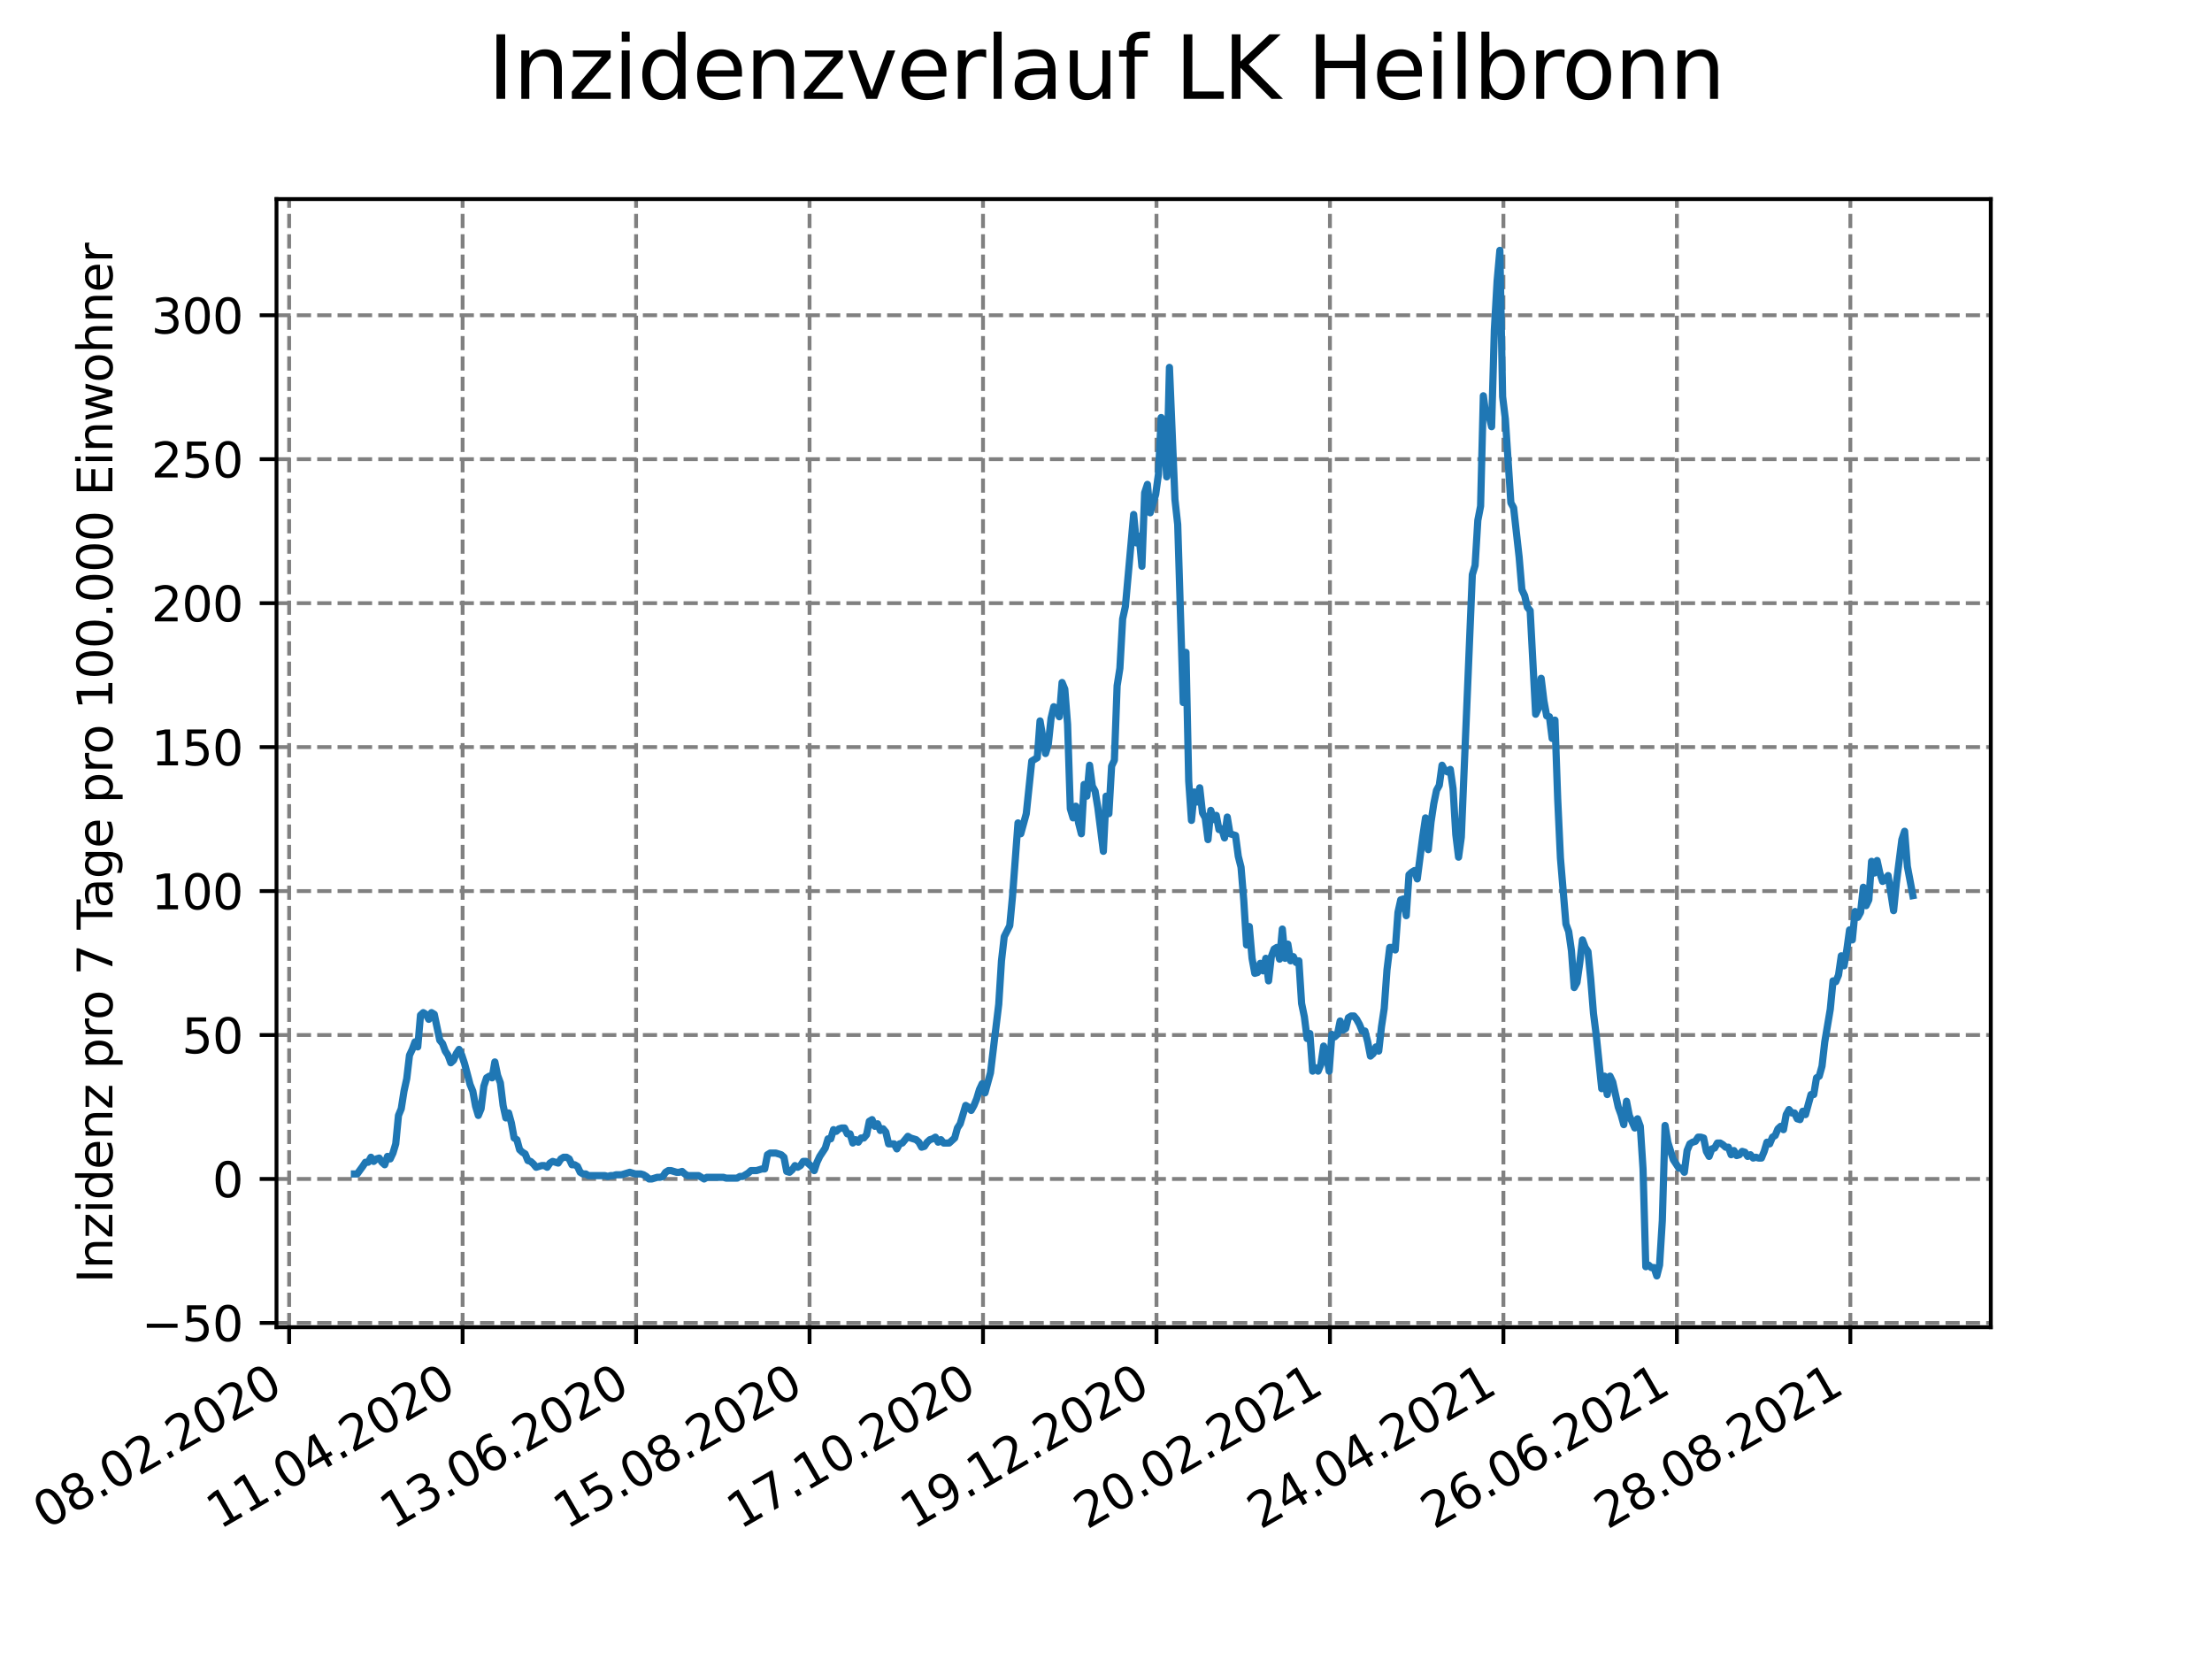 <?xml version="1.0" encoding="utf-8" standalone="no"?>
<!DOCTYPE svg PUBLIC "-//W3C//DTD SVG 1.1//EN"
  "http://www.w3.org/Graphics/SVG/1.1/DTD/svg11.dtd">
<svg height="345.6pt" version="1.1" viewBox="0 0 460.8 345.6" width="460.8pt" xmlns="http://www.w3.org/2000/svg" xmlns:xlink="http://www.w3.org/1999/xlink">
 <defs>
  <style type="text/css">*{stroke-linecap:butt;stroke-linejoin:round;}</style>
 </defs>
 <g id="figure_1">
  <g id="patch_1">
   <path d="M 0 345.6 
L 460.8 345.6 
L 460.8 0 
L 0 0 
z
" style="fill:#ffffff;"/>
  </g>
  <g id="axes_1">
   <g id="patch_2">
    <path d="M 57.6 276.48 
L 414.72 276.48 
L 414.72 41.472 
L 57.6 41.472 
z
" style="fill:#ffffff;"/>
   </g>
   <g id="matplotlib.axis_1">
    <g id="xtick_1">
     <g id="line2d_1">
      <path clip-path="url(#p45a9cd30ef)" d="M 60.234 276.48 
L 60.234 41.472 
" style="fill:none;stroke:#808080;stroke-dasharray:2.96,1.28;stroke-dashoffset:0;stroke-width:0.8;"/>
     </g>
     <g id="line2d_2">
      <defs>
       <path d="M 0 0 
L 0 3.5 
" id="m9b5f0e5ab8" style="stroke:#000000;stroke-width:0.8;"/>
      </defs>
      <g>
       <use style="stroke:#000000;stroke-width:0.8;" x="60.234" xlink:href="#m9b5f0e5ab8" y="276.48"/>
      </g>
     </g>
     <g id="text_1">
      <!-- 08.02.2020 -->
      <g transform="translate(9.609 318.689)rotate(-30)scale(0.1 -0.1)">
       <defs>
        <path d="M 2034 4250 
Q 1547 4250 1301 3770 
Q 1056 3291 1056 2328 
Q 1056 1369 1301 889 
Q 1547 409 2034 409 
Q 2525 409 2770 889 
Q 3016 1369 3016 2328 
Q 3016 3291 2770 3770 
Q 2525 4250 2034 4250 
z
M 2034 4750 
Q 2819 4750 3233 4129 
Q 3647 3509 3647 2328 
Q 3647 1150 3233 529 
Q 2819 -91 2034 -91 
Q 1250 -91 836 529 
Q 422 1150 422 2328 
Q 422 3509 836 4129 
Q 1250 4750 2034 4750 
z
" id="DejaVuSans-30" transform="scale(0.016)"/>
        <path d="M 2034 2216 
Q 1584 2216 1326 1975 
Q 1069 1734 1069 1313 
Q 1069 891 1326 650 
Q 1584 409 2034 409 
Q 2484 409 2743 651 
Q 3003 894 3003 1313 
Q 3003 1734 2745 1975 
Q 2488 2216 2034 2216 
z
M 1403 2484 
Q 997 2584 770 2862 
Q 544 3141 544 3541 
Q 544 4100 942 4425 
Q 1341 4750 2034 4750 
Q 2731 4750 3128 4425 
Q 3525 4100 3525 3541 
Q 3525 3141 3298 2862 
Q 3072 2584 2669 2484 
Q 3125 2378 3379 2068 
Q 3634 1759 3634 1313 
Q 3634 634 3220 271 
Q 2806 -91 2034 -91 
Q 1263 -91 848 271 
Q 434 634 434 1313 
Q 434 1759 690 2068 
Q 947 2378 1403 2484 
z
M 1172 3481 
Q 1172 3119 1398 2916 
Q 1625 2713 2034 2713 
Q 2441 2713 2670 2916 
Q 2900 3119 2900 3481 
Q 2900 3844 2670 4047 
Q 2441 4250 2034 4250 
Q 1625 4250 1398 4047 
Q 1172 3844 1172 3481 
z
" id="DejaVuSans-38" transform="scale(0.016)"/>
        <path d="M 684 794 
L 1344 794 
L 1344 0 
L 684 0 
L 684 794 
z
" id="DejaVuSans-2e" transform="scale(0.016)"/>
        <path d="M 1228 531 
L 3431 531 
L 3431 0 
L 469 0 
L 469 531 
Q 828 903 1448 1529 
Q 2069 2156 2228 2338 
Q 2531 2678 2651 2914 
Q 2772 3150 2772 3378 
Q 2772 3750 2511 3984 
Q 2250 4219 1831 4219 
Q 1534 4219 1204 4116 
Q 875 4013 500 3803 
L 500 4441 
Q 881 4594 1212 4672 
Q 1544 4750 1819 4750 
Q 2544 4750 2975 4387 
Q 3406 4025 3406 3419 
Q 3406 3131 3298 2873 
Q 3191 2616 2906 2266 
Q 2828 2175 2409 1742 
Q 1991 1309 1228 531 
z
" id="DejaVuSans-32" transform="scale(0.016)"/>
       </defs>
       <use xlink:href="#DejaVuSans-30"/>
       <use x="63.623" xlink:href="#DejaVuSans-38"/>
       <use x="127.246" xlink:href="#DejaVuSans-2e"/>
       <use x="159.033" xlink:href="#DejaVuSans-30"/>
       <use x="222.656" xlink:href="#DejaVuSans-32"/>
       <use x="286.279" xlink:href="#DejaVuSans-2e"/>
       <use x="318.066" xlink:href="#DejaVuSans-32"/>
       <use x="381.689" xlink:href="#DejaVuSans-30"/>
       <use x="445.312" xlink:href="#DejaVuSans-32"/>
       <use x="508.936" xlink:href="#DejaVuSans-30"/>
      </g>
     </g>
    </g>
    <g id="xtick_2">
     <g id="line2d_3">
      <path clip-path="url(#p45a9cd30ef)" d="M 96.37 276.48 
L 96.37 41.472 
" style="fill:none;stroke:#808080;stroke-dasharray:2.96,1.28;stroke-dashoffset:0;stroke-width:0.8;"/>
     </g>
     <g id="line2d_4">
      <g>
       <use style="stroke:#000000;stroke-width:0.8;" x="96.37" xlink:href="#m9b5f0e5ab8" y="276.48"/>
      </g>
     </g>
     <g id="text_2">
      <!-- 11.04.2020 -->
      <g transform="translate(45.745 318.689)rotate(-30)scale(0.1 -0.1)">
       <defs>
        <path d="M 794 531 
L 1825 531 
L 1825 4091 
L 703 3866 
L 703 4441 
L 1819 4666 
L 2450 4666 
L 2450 531 
L 3481 531 
L 3481 0 
L 794 0 
L 794 531 
z
" id="DejaVuSans-31" transform="scale(0.016)"/>
        <path d="M 2419 4116 
L 825 1625 
L 2419 1625 
L 2419 4116 
z
M 2253 4666 
L 3047 4666 
L 3047 1625 
L 3713 1625 
L 3713 1100 
L 3047 1100 
L 3047 0 
L 2419 0 
L 2419 1100 
L 313 1100 
L 313 1709 
L 2253 4666 
z
" id="DejaVuSans-34" transform="scale(0.016)"/>
       </defs>
       <use xlink:href="#DejaVuSans-31"/>
       <use x="63.623" xlink:href="#DejaVuSans-31"/>
       <use x="127.246" xlink:href="#DejaVuSans-2e"/>
       <use x="159.033" xlink:href="#DejaVuSans-30"/>
       <use x="222.656" xlink:href="#DejaVuSans-34"/>
       <use x="286.279" xlink:href="#DejaVuSans-2e"/>
       <use x="318.066" xlink:href="#DejaVuSans-32"/>
       <use x="381.689" xlink:href="#DejaVuSans-30"/>
       <use x="445.312" xlink:href="#DejaVuSans-32"/>
       <use x="508.936" xlink:href="#DejaVuSans-30"/>
      </g>
     </g>
    </g>
    <g id="xtick_3">
     <g id="line2d_5">
      <path clip-path="url(#p45a9cd30ef)" d="M 132.507 276.48 
L 132.507 41.472 
" style="fill:none;stroke:#808080;stroke-dasharray:2.96,1.28;stroke-dashoffset:0;stroke-width:0.8;"/>
     </g>
     <g id="line2d_6">
      <g>
       <use style="stroke:#000000;stroke-width:0.8;" x="132.507" xlink:href="#m9b5f0e5ab8" y="276.48"/>
      </g>
     </g>
     <g id="text_3">
      <!-- 13.06.2020 -->
      <g transform="translate(81.881 318.689)rotate(-30)scale(0.1 -0.1)">
       <defs>
        <path d="M 2597 2516 
Q 3050 2419 3304 2112 
Q 3559 1806 3559 1356 
Q 3559 666 3084 287 
Q 2609 -91 1734 -91 
Q 1441 -91 1130 -33 
Q 819 25 488 141 
L 488 750 
Q 750 597 1062 519 
Q 1375 441 1716 441 
Q 2309 441 2620 675 
Q 2931 909 2931 1356 
Q 2931 1769 2642 2001 
Q 2353 2234 1838 2234 
L 1294 2234 
L 1294 2753 
L 1863 2753 
Q 2328 2753 2575 2939 
Q 2822 3125 2822 3475 
Q 2822 3834 2567 4026 
Q 2313 4219 1838 4219 
Q 1578 4219 1281 4162 
Q 984 4106 628 3988 
L 628 4550 
Q 988 4650 1302 4700 
Q 1616 4750 1894 4750 
Q 2613 4750 3031 4423 
Q 3450 4097 3450 3541 
Q 3450 3153 3228 2886 
Q 3006 2619 2597 2516 
z
" id="DejaVuSans-33" transform="scale(0.016)"/>
        <path d="M 2113 2584 
Q 1688 2584 1439 2293 
Q 1191 2003 1191 1497 
Q 1191 994 1439 701 
Q 1688 409 2113 409 
Q 2538 409 2786 701 
Q 3034 994 3034 1497 
Q 3034 2003 2786 2293 
Q 2538 2584 2113 2584 
z
M 3366 4563 
L 3366 3988 
Q 3128 4100 2886 4159 
Q 2644 4219 2406 4219 
Q 1781 4219 1451 3797 
Q 1122 3375 1075 2522 
Q 1259 2794 1537 2939 
Q 1816 3084 2150 3084 
Q 2853 3084 3261 2657 
Q 3669 2231 3669 1497 
Q 3669 778 3244 343 
Q 2819 -91 2113 -91 
Q 1303 -91 875 529 
Q 447 1150 447 2328 
Q 447 3434 972 4092 
Q 1497 4750 2381 4750 
Q 2619 4750 2861 4703 
Q 3103 4656 3366 4563 
z
" id="DejaVuSans-36" transform="scale(0.016)"/>
       </defs>
       <use xlink:href="#DejaVuSans-31"/>
       <use x="63.623" xlink:href="#DejaVuSans-33"/>
       <use x="127.246" xlink:href="#DejaVuSans-2e"/>
       <use x="159.033" xlink:href="#DejaVuSans-30"/>
       <use x="222.656" xlink:href="#DejaVuSans-36"/>
       <use x="286.279" xlink:href="#DejaVuSans-2e"/>
       <use x="318.066" xlink:href="#DejaVuSans-32"/>
       <use x="381.689" xlink:href="#DejaVuSans-30"/>
       <use x="445.312" xlink:href="#DejaVuSans-32"/>
       <use x="508.936" xlink:href="#DejaVuSans-30"/>
      </g>
     </g>
    </g>
    <g id="xtick_4">
     <g id="line2d_7">
      <path clip-path="url(#p45a9cd30ef)" d="M 168.643 276.48 
L 168.643 41.472 
" style="fill:none;stroke:#808080;stroke-dasharray:2.96,1.28;stroke-dashoffset:0;stroke-width:0.8;"/>
     </g>
     <g id="line2d_8">
      <g>
       <use style="stroke:#000000;stroke-width:0.8;" x="168.643" xlink:href="#m9b5f0e5ab8" y="276.48"/>
      </g>
     </g>
     <g id="text_4">
      <!-- 15.08.2020 -->
      <g transform="translate(118.018 318.689)rotate(-30)scale(0.1 -0.1)">
       <defs>
        <path d="M 691 4666 
L 3169 4666 
L 3169 4134 
L 1269 4134 
L 1269 2991 
Q 1406 3038 1543 3061 
Q 1681 3084 1819 3084 
Q 2600 3084 3056 2656 
Q 3513 2228 3513 1497 
Q 3513 744 3044 326 
Q 2575 -91 1722 -91 
Q 1428 -91 1123 -41 
Q 819 9 494 109 
L 494 744 
Q 775 591 1075 516 
Q 1375 441 1709 441 
Q 2250 441 2565 725 
Q 2881 1009 2881 1497 
Q 2881 1984 2565 2268 
Q 2250 2553 1709 2553 
Q 1456 2553 1204 2497 
Q 953 2441 691 2322 
L 691 4666 
z
" id="DejaVuSans-35" transform="scale(0.016)"/>
       </defs>
       <use xlink:href="#DejaVuSans-31"/>
       <use x="63.623" xlink:href="#DejaVuSans-35"/>
       <use x="127.246" xlink:href="#DejaVuSans-2e"/>
       <use x="159.033" xlink:href="#DejaVuSans-30"/>
       <use x="222.656" xlink:href="#DejaVuSans-38"/>
       <use x="286.279" xlink:href="#DejaVuSans-2e"/>
       <use x="318.066" xlink:href="#DejaVuSans-32"/>
       <use x="381.689" xlink:href="#DejaVuSans-30"/>
       <use x="445.312" xlink:href="#DejaVuSans-32"/>
       <use x="508.936" xlink:href="#DejaVuSans-30"/>
      </g>
     </g>
    </g>
    <g id="xtick_5">
     <g id="line2d_9">
      <path clip-path="url(#p45a9cd30ef)" d="M 204.78 276.48 
L 204.78 41.472 
" style="fill:none;stroke:#808080;stroke-dasharray:2.96,1.28;stroke-dashoffset:0;stroke-width:0.8;"/>
     </g>
     <g id="line2d_10">
      <g>
       <use style="stroke:#000000;stroke-width:0.8;" x="204.78" xlink:href="#m9b5f0e5ab8" y="276.48"/>
      </g>
     </g>
     <g id="text_5">
      <!-- 17.10.2020 -->
      <g transform="translate(154.154 318.689)rotate(-30)scale(0.1 -0.1)">
       <defs>
        <path d="M 525 4666 
L 3525 4666 
L 3525 4397 
L 1831 0 
L 1172 0 
L 2766 4134 
L 525 4134 
L 525 4666 
z
" id="DejaVuSans-37" transform="scale(0.016)"/>
       </defs>
       <use xlink:href="#DejaVuSans-31"/>
       <use x="63.623" xlink:href="#DejaVuSans-37"/>
       <use x="127.246" xlink:href="#DejaVuSans-2e"/>
       <use x="159.033" xlink:href="#DejaVuSans-31"/>
       <use x="222.656" xlink:href="#DejaVuSans-30"/>
       <use x="286.279" xlink:href="#DejaVuSans-2e"/>
       <use x="318.066" xlink:href="#DejaVuSans-32"/>
       <use x="381.689" xlink:href="#DejaVuSans-30"/>
       <use x="445.312" xlink:href="#DejaVuSans-32"/>
       <use x="508.936" xlink:href="#DejaVuSans-30"/>
      </g>
     </g>
    </g>
    <g id="xtick_6">
     <g id="line2d_11">
      <path clip-path="url(#p45a9cd30ef)" d="M 240.916 276.48 
L 240.916 41.472 
" style="fill:none;stroke:#808080;stroke-dasharray:2.96,1.28;stroke-dashoffset:0;stroke-width:0.8;"/>
     </g>
     <g id="line2d_12">
      <g>
       <use style="stroke:#000000;stroke-width:0.8;" x="240.916" xlink:href="#m9b5f0e5ab8" y="276.48"/>
      </g>
     </g>
     <g id="text_6">
      <!-- 19.12.2020 -->
      <g transform="translate(190.291 318.689)rotate(-30)scale(0.1 -0.1)">
       <defs>
        <path d="M 703 97 
L 703 672 
Q 941 559 1184 500 
Q 1428 441 1663 441 
Q 2288 441 2617 861 
Q 2947 1281 2994 2138 
Q 2813 1869 2534 1725 
Q 2256 1581 1919 1581 
Q 1219 1581 811 2004 
Q 403 2428 403 3163 
Q 403 3881 828 4315 
Q 1253 4750 1959 4750 
Q 2769 4750 3195 4129 
Q 3622 3509 3622 2328 
Q 3622 1225 3098 567 
Q 2575 -91 1691 -91 
Q 1453 -91 1209 -44 
Q 966 3 703 97 
z
M 1959 2075 
Q 2384 2075 2632 2365 
Q 2881 2656 2881 3163 
Q 2881 3666 2632 3958 
Q 2384 4250 1959 4250 
Q 1534 4250 1286 3958 
Q 1038 3666 1038 3163 
Q 1038 2656 1286 2365 
Q 1534 2075 1959 2075 
z
" id="DejaVuSans-39" transform="scale(0.016)"/>
       </defs>
       <use xlink:href="#DejaVuSans-31"/>
       <use x="63.623" xlink:href="#DejaVuSans-39"/>
       <use x="127.246" xlink:href="#DejaVuSans-2e"/>
       <use x="159.033" xlink:href="#DejaVuSans-31"/>
       <use x="222.656" xlink:href="#DejaVuSans-32"/>
       <use x="286.279" xlink:href="#DejaVuSans-2e"/>
       <use x="318.066" xlink:href="#DejaVuSans-32"/>
       <use x="381.689" xlink:href="#DejaVuSans-30"/>
       <use x="445.312" xlink:href="#DejaVuSans-32"/>
       <use x="508.936" xlink:href="#DejaVuSans-30"/>
      </g>
     </g>
    </g>
    <g id="xtick_7">
     <g id="line2d_13">
      <path clip-path="url(#p45a9cd30ef)" d="M 277.053 276.48 
L 277.053 41.472 
" style="fill:none;stroke:#808080;stroke-dasharray:2.96,1.28;stroke-dashoffset:0;stroke-width:0.8;"/>
     </g>
     <g id="line2d_14">
      <g>
       <use style="stroke:#000000;stroke-width:0.8;" x="277.053" xlink:href="#m9b5f0e5ab8" y="276.48"/>
      </g>
     </g>
     <g id="text_7">
      <!-- 20.02.2021 -->
      <g transform="translate(226.427 318.689)rotate(-30)scale(0.1 -0.1)">
       <use xlink:href="#DejaVuSans-32"/>
       <use x="63.623" xlink:href="#DejaVuSans-30"/>
       <use x="127.246" xlink:href="#DejaVuSans-2e"/>
       <use x="159.033" xlink:href="#DejaVuSans-30"/>
       <use x="222.656" xlink:href="#DejaVuSans-32"/>
       <use x="286.279" xlink:href="#DejaVuSans-2e"/>
       <use x="318.066" xlink:href="#DejaVuSans-32"/>
       <use x="381.689" xlink:href="#DejaVuSans-30"/>
       <use x="445.312" xlink:href="#DejaVuSans-32"/>
       <use x="508.936" xlink:href="#DejaVuSans-31"/>
      </g>
     </g>
    </g>
    <g id="xtick_8">
     <g id="line2d_15">
      <path clip-path="url(#p45a9cd30ef)" d="M 313.189 276.48 
L 313.189 41.472 
" style="fill:none;stroke:#808080;stroke-dasharray:2.96,1.28;stroke-dashoffset:0;stroke-width:0.8;"/>
     </g>
     <g id="line2d_16">
      <g>
       <use style="stroke:#000000;stroke-width:0.8;" x="313.189" xlink:href="#m9b5f0e5ab8" y="276.48"/>
      </g>
     </g>
     <g id="text_8">
      <!-- 24.04.2021 -->
      <g transform="translate(262.564 318.689)rotate(-30)scale(0.1 -0.1)">
       <use xlink:href="#DejaVuSans-32"/>
       <use x="63.623" xlink:href="#DejaVuSans-34"/>
       <use x="127.246" xlink:href="#DejaVuSans-2e"/>
       <use x="159.033" xlink:href="#DejaVuSans-30"/>
       <use x="222.656" xlink:href="#DejaVuSans-34"/>
       <use x="286.279" xlink:href="#DejaVuSans-2e"/>
       <use x="318.066" xlink:href="#DejaVuSans-32"/>
       <use x="381.689" xlink:href="#DejaVuSans-30"/>
       <use x="445.312" xlink:href="#DejaVuSans-32"/>
       <use x="508.936" xlink:href="#DejaVuSans-31"/>
      </g>
     </g>
    </g>
    <g id="xtick_9">
     <g id="line2d_17">
      <path clip-path="url(#p45a9cd30ef)" d="M 349.325 276.48 
L 349.325 41.472 
" style="fill:none;stroke:#808080;stroke-dasharray:2.96,1.28;stroke-dashoffset:0;stroke-width:0.8;"/>
     </g>
     <g id="line2d_18">
      <g>
       <use style="stroke:#000000;stroke-width:0.8;" x="349.325" xlink:href="#m9b5f0e5ab8" y="276.48"/>
      </g>
     </g>
     <g id="text_9">
      <!-- 26.06.2021 -->
      <g transform="translate(298.7 318.689)rotate(-30)scale(0.1 -0.1)">
       <use xlink:href="#DejaVuSans-32"/>
       <use x="63.623" xlink:href="#DejaVuSans-36"/>
       <use x="127.246" xlink:href="#DejaVuSans-2e"/>
       <use x="159.033" xlink:href="#DejaVuSans-30"/>
       <use x="222.656" xlink:href="#DejaVuSans-36"/>
       <use x="286.279" xlink:href="#DejaVuSans-2e"/>
       <use x="318.066" xlink:href="#DejaVuSans-32"/>
       <use x="381.689" xlink:href="#DejaVuSans-30"/>
       <use x="445.312" xlink:href="#DejaVuSans-32"/>
       <use x="508.936" xlink:href="#DejaVuSans-31"/>
      </g>
     </g>
    </g>
    <g id="xtick_10">
     <g id="line2d_19">
      <path clip-path="url(#p45a9cd30ef)" d="M 385.462 276.48 
L 385.462 41.472 
" style="fill:none;stroke:#808080;stroke-dasharray:2.96,1.28;stroke-dashoffset:0;stroke-width:0.8;"/>
     </g>
     <g id="line2d_20">
      <g>
       <use style="stroke:#000000;stroke-width:0.8;" x="385.462" xlink:href="#m9b5f0e5ab8" y="276.48"/>
      </g>
     </g>
     <g id="text_10">
      <!-- 28.08.2021 -->
      <g transform="translate(334.837 318.689)rotate(-30)scale(0.1 -0.1)">
       <use xlink:href="#DejaVuSans-32"/>
       <use x="63.623" xlink:href="#DejaVuSans-38"/>
       <use x="127.246" xlink:href="#DejaVuSans-2e"/>
       <use x="159.033" xlink:href="#DejaVuSans-30"/>
       <use x="222.656" xlink:href="#DejaVuSans-38"/>
       <use x="286.279" xlink:href="#DejaVuSans-2e"/>
       <use x="318.066" xlink:href="#DejaVuSans-32"/>
       <use x="381.689" xlink:href="#DejaVuSans-30"/>
       <use x="445.312" xlink:href="#DejaVuSans-32"/>
       <use x="508.936" xlink:href="#DejaVuSans-31"/>
      </g>
     </g>
    </g>
   </g>
   <g id="matplotlib.axis_2">
    <g id="ytick_1">
     <g id="line2d_21">
      <path clip-path="url(#p45a9cd30ef)" d="M 57.6 275.588 
L 414.72 275.588 
" style="fill:none;stroke:#808080;stroke-dasharray:2.96,1.28;stroke-dashoffset:0;stroke-width:0.8;"/>
     </g>
     <g id="line2d_22">
      <defs>
       <path d="M 0 0 
L -3.5 0 
" id="m203d83d712" style="stroke:#000000;stroke-width:0.8;"/>
      </defs>
      <g>
       <use style="stroke:#000000;stroke-width:0.8;" x="57.6" xlink:href="#m203d83d712" y="275.588"/>
      </g>
     </g>
     <g id="text_11">
      <!-- −50 -->
      <g transform="translate(29.495 279.387)scale(0.1 -0.1)">
       <defs>
        <path d="M 678 2272 
L 4684 2272 
L 4684 1741 
L 678 1741 
L 678 2272 
z
" id="DejaVuSans-2212" transform="scale(0.016)"/>
       </defs>
       <use xlink:href="#DejaVuSans-2212"/>
       <use x="83.789" xlink:href="#DejaVuSans-35"/>
       <use x="147.412" xlink:href="#DejaVuSans-30"/>
      </g>
     </g>
    </g>
    <g id="ytick_2">
     <g id="line2d_23">
      <path clip-path="url(#p45a9cd30ef)" d="M 57.6 245.6 
L 414.72 245.6 
" style="fill:none;stroke:#808080;stroke-dasharray:2.96,1.28;stroke-dashoffset:0;stroke-width:0.8;"/>
     </g>
     <g id="line2d_24">
      <g>
       <use style="stroke:#000000;stroke-width:0.8;" x="57.6" xlink:href="#m203d83d712" y="245.6"/>
      </g>
     </g>
     <g id="text_12">
      <!-- 0 -->
      <g transform="translate(44.237 249.399)scale(0.1 -0.1)">
       <use xlink:href="#DejaVuSans-30"/>
      </g>
     </g>
    </g>
    <g id="ytick_3">
     <g id="line2d_25">
      <path clip-path="url(#p45a9cd30ef)" d="M 57.6 215.612 
L 414.72 215.612 
" style="fill:none;stroke:#808080;stroke-dasharray:2.96,1.28;stroke-dashoffset:0;stroke-width:0.8;"/>
     </g>
     <g id="line2d_26">
      <g>
       <use style="stroke:#000000;stroke-width:0.8;" x="57.6" xlink:href="#m203d83d712" y="215.612"/>
      </g>
     </g>
     <g id="text_13">
      <!-- 50 -->
      <g transform="translate(37.875 219.411)scale(0.1 -0.1)">
       <use xlink:href="#DejaVuSans-35"/>
       <use x="63.623" xlink:href="#DejaVuSans-30"/>
      </g>
     </g>
    </g>
    <g id="ytick_4">
     <g id="line2d_27">
      <path clip-path="url(#p45a9cd30ef)" d="M 57.6 185.624 
L 414.72 185.624 
" style="fill:none;stroke:#808080;stroke-dasharray:2.96,1.28;stroke-dashoffset:0;stroke-width:0.8;"/>
     </g>
     <g id="line2d_28">
      <g>
       <use style="stroke:#000000;stroke-width:0.8;" x="57.6" xlink:href="#m203d83d712" y="185.624"/>
      </g>
     </g>
     <g id="text_14">
      <!-- 100 -->
      <g transform="translate(31.512 189.423)scale(0.1 -0.1)">
       <use xlink:href="#DejaVuSans-31"/>
       <use x="63.623" xlink:href="#DejaVuSans-30"/>
       <use x="127.246" xlink:href="#DejaVuSans-30"/>
      </g>
     </g>
    </g>
    <g id="ytick_5">
     <g id="line2d_29">
      <path clip-path="url(#p45a9cd30ef)" d="M 57.6 155.636 
L 414.72 155.636 
" style="fill:none;stroke:#808080;stroke-dasharray:2.96,1.28;stroke-dashoffset:0;stroke-width:0.8;"/>
     </g>
     <g id="line2d_30">
      <g>
       <use style="stroke:#000000;stroke-width:0.8;" x="57.6" xlink:href="#m203d83d712" y="155.636"/>
      </g>
     </g>
     <g id="text_15">
      <!-- 150 -->
      <g transform="translate(31.512 159.435)scale(0.1 -0.1)">
       <use xlink:href="#DejaVuSans-31"/>
       <use x="63.623" xlink:href="#DejaVuSans-35"/>
       <use x="127.246" xlink:href="#DejaVuSans-30"/>
      </g>
     </g>
    </g>
    <g id="ytick_6">
     <g id="line2d_31">
      <path clip-path="url(#p45a9cd30ef)" d="M 57.6 125.648 
L 414.72 125.648 
" style="fill:none;stroke:#808080;stroke-dasharray:2.96,1.28;stroke-dashoffset:0;stroke-width:0.8;"/>
     </g>
     <g id="line2d_32">
      <g>
       <use style="stroke:#000000;stroke-width:0.8;" x="57.6" xlink:href="#m203d83d712" y="125.648"/>
      </g>
     </g>
     <g id="text_16">
      <!-- 200 -->
      <g transform="translate(31.512 129.447)scale(0.1 -0.1)">
       <use xlink:href="#DejaVuSans-32"/>
       <use x="63.623" xlink:href="#DejaVuSans-30"/>
       <use x="127.246" xlink:href="#DejaVuSans-30"/>
      </g>
     </g>
    </g>
    <g id="ytick_7">
     <g id="line2d_33">
      <path clip-path="url(#p45a9cd30ef)" d="M 57.6 95.659 
L 414.72 95.659 
" style="fill:none;stroke:#808080;stroke-dasharray:2.96,1.28;stroke-dashoffset:0;stroke-width:0.8;"/>
     </g>
     <g id="line2d_34">
      <g>
       <use style="stroke:#000000;stroke-width:0.8;" x="57.6" xlink:href="#m203d83d712" y="95.659"/>
      </g>
     </g>
     <g id="text_17">
      <!-- 250 -->
      <g transform="translate(31.512 99.459)scale(0.1 -0.1)">
       <use xlink:href="#DejaVuSans-32"/>
       <use x="63.623" xlink:href="#DejaVuSans-35"/>
       <use x="127.246" xlink:href="#DejaVuSans-30"/>
      </g>
     </g>
    </g>
    <g id="ytick_8">
     <g id="line2d_35">
      <path clip-path="url(#p45a9cd30ef)" d="M 57.6 65.671 
L 414.72 65.671 
" style="fill:none;stroke:#808080;stroke-dasharray:2.96,1.28;stroke-dashoffset:0;stroke-width:0.8;"/>
     </g>
     <g id="line2d_36">
      <g>
       <use style="stroke:#000000;stroke-width:0.8;" x="57.6" xlink:href="#m203d83d712" y="65.671"/>
      </g>
     </g>
     <g id="text_18">
      <!-- 300 -->
      <g transform="translate(31.512 69.471)scale(0.1 -0.1)">
       <use xlink:href="#DejaVuSans-33"/>
       <use x="63.623" xlink:href="#DejaVuSans-30"/>
       <use x="127.246" xlink:href="#DejaVuSans-30"/>
      </g>
     </g>
    </g>
    <g id="text_19">
     <!-- Inzidenz pro 7 Tage pro 100.000 Einwohner -->
     <g transform="translate(23.416 267.301)rotate(-90)scale(0.1 -0.1)">
      <defs>
       <path d="M 628 4666 
L 1259 4666 
L 1259 0 
L 628 0 
L 628 4666 
z
" id="DejaVuSans-49" transform="scale(0.016)"/>
       <path d="M 3513 2113 
L 3513 0 
L 2938 0 
L 2938 2094 
Q 2938 2591 2744 2837 
Q 2550 3084 2163 3084 
Q 1697 3084 1428 2787 
Q 1159 2491 1159 1978 
L 1159 0 
L 581 0 
L 581 3500 
L 1159 3500 
L 1159 2956 
Q 1366 3272 1645 3428 
Q 1925 3584 2291 3584 
Q 2894 3584 3203 3211 
Q 3513 2838 3513 2113 
z
" id="DejaVuSans-6e" transform="scale(0.016)"/>
       <path d="M 353 3500 
L 3084 3500 
L 3084 2975 
L 922 459 
L 3084 459 
L 3084 0 
L 275 0 
L 275 525 
L 2438 3041 
L 353 3041 
L 353 3500 
z
" id="DejaVuSans-7a" transform="scale(0.016)"/>
       <path d="M 603 3500 
L 1178 3500 
L 1178 0 
L 603 0 
L 603 3500 
z
M 603 4863 
L 1178 4863 
L 1178 4134 
L 603 4134 
L 603 4863 
z
" id="DejaVuSans-69" transform="scale(0.016)"/>
       <path d="M 2906 2969 
L 2906 4863 
L 3481 4863 
L 3481 0 
L 2906 0 
L 2906 525 
Q 2725 213 2448 61 
Q 2172 -91 1784 -91 
Q 1150 -91 751 415 
Q 353 922 353 1747 
Q 353 2572 751 3078 
Q 1150 3584 1784 3584 
Q 2172 3584 2448 3432 
Q 2725 3281 2906 2969 
z
M 947 1747 
Q 947 1113 1208 752 
Q 1469 391 1925 391 
Q 2381 391 2643 752 
Q 2906 1113 2906 1747 
Q 2906 2381 2643 2742 
Q 2381 3103 1925 3103 
Q 1469 3103 1208 2742 
Q 947 2381 947 1747 
z
" id="DejaVuSans-64" transform="scale(0.016)"/>
       <path d="M 3597 1894 
L 3597 1613 
L 953 1613 
Q 991 1019 1311 708 
Q 1631 397 2203 397 
Q 2534 397 2845 478 
Q 3156 559 3463 722 
L 3463 178 
Q 3153 47 2828 -22 
Q 2503 -91 2169 -91 
Q 1331 -91 842 396 
Q 353 884 353 1716 
Q 353 2575 817 3079 
Q 1281 3584 2069 3584 
Q 2775 3584 3186 3129 
Q 3597 2675 3597 1894 
z
M 3022 2063 
Q 3016 2534 2758 2815 
Q 2500 3097 2075 3097 
Q 1594 3097 1305 2825 
Q 1016 2553 972 2059 
L 3022 2063 
z
" id="DejaVuSans-65" transform="scale(0.016)"/>
       <path id="DejaVuSans-20" transform="scale(0.016)"/>
       <path d="M 1159 525 
L 1159 -1331 
L 581 -1331 
L 581 3500 
L 1159 3500 
L 1159 2969 
Q 1341 3281 1617 3432 
Q 1894 3584 2278 3584 
Q 2916 3584 3314 3078 
Q 3713 2572 3713 1747 
Q 3713 922 3314 415 
Q 2916 -91 2278 -91 
Q 1894 -91 1617 61 
Q 1341 213 1159 525 
z
M 3116 1747 
Q 3116 2381 2855 2742 
Q 2594 3103 2138 3103 
Q 1681 3103 1420 2742 
Q 1159 2381 1159 1747 
Q 1159 1113 1420 752 
Q 1681 391 2138 391 
Q 2594 391 2855 752 
Q 3116 1113 3116 1747 
z
" id="DejaVuSans-70" transform="scale(0.016)"/>
       <path d="M 2631 2963 
Q 2534 3019 2420 3045 
Q 2306 3072 2169 3072 
Q 1681 3072 1420 2755 
Q 1159 2438 1159 1844 
L 1159 0 
L 581 0 
L 581 3500 
L 1159 3500 
L 1159 2956 
Q 1341 3275 1631 3429 
Q 1922 3584 2338 3584 
Q 2397 3584 2469 3576 
Q 2541 3569 2628 3553 
L 2631 2963 
z
" id="DejaVuSans-72" transform="scale(0.016)"/>
       <path d="M 1959 3097 
Q 1497 3097 1228 2736 
Q 959 2375 959 1747 
Q 959 1119 1226 758 
Q 1494 397 1959 397 
Q 2419 397 2687 759 
Q 2956 1122 2956 1747 
Q 2956 2369 2687 2733 
Q 2419 3097 1959 3097 
z
M 1959 3584 
Q 2709 3584 3137 3096 
Q 3566 2609 3566 1747 
Q 3566 888 3137 398 
Q 2709 -91 1959 -91 
Q 1206 -91 779 398 
Q 353 888 353 1747 
Q 353 2609 779 3096 
Q 1206 3584 1959 3584 
z
" id="DejaVuSans-6f" transform="scale(0.016)"/>
       <path d="M -19 4666 
L 3928 4666 
L 3928 4134 
L 2272 4134 
L 2272 0 
L 1638 0 
L 1638 4134 
L -19 4134 
L -19 4666 
z
" id="DejaVuSans-54" transform="scale(0.016)"/>
       <path d="M 2194 1759 
Q 1497 1759 1228 1600 
Q 959 1441 959 1056 
Q 959 750 1161 570 
Q 1363 391 1709 391 
Q 2188 391 2477 730 
Q 2766 1069 2766 1631 
L 2766 1759 
L 2194 1759 
z
M 3341 1997 
L 3341 0 
L 2766 0 
L 2766 531 
Q 2569 213 2275 61 
Q 1981 -91 1556 -91 
Q 1019 -91 701 211 
Q 384 513 384 1019 
Q 384 1609 779 1909 
Q 1175 2209 1959 2209 
L 2766 2209 
L 2766 2266 
Q 2766 2663 2505 2880 
Q 2244 3097 1772 3097 
Q 1472 3097 1187 3025 
Q 903 2953 641 2809 
L 641 3341 
Q 956 3463 1253 3523 
Q 1550 3584 1831 3584 
Q 2591 3584 2966 3190 
Q 3341 2797 3341 1997 
z
" id="DejaVuSans-61" transform="scale(0.016)"/>
       <path d="M 2906 1791 
Q 2906 2416 2648 2759 
Q 2391 3103 1925 3103 
Q 1463 3103 1205 2759 
Q 947 2416 947 1791 
Q 947 1169 1205 825 
Q 1463 481 1925 481 
Q 2391 481 2648 825 
Q 2906 1169 2906 1791 
z
M 3481 434 
Q 3481 -459 3084 -895 
Q 2688 -1331 1869 -1331 
Q 1566 -1331 1297 -1286 
Q 1028 -1241 775 -1147 
L 775 -588 
Q 1028 -725 1275 -790 
Q 1522 -856 1778 -856 
Q 2344 -856 2625 -561 
Q 2906 -266 2906 331 
L 2906 616 
Q 2728 306 2450 153 
Q 2172 0 1784 0 
Q 1141 0 747 490 
Q 353 981 353 1791 
Q 353 2603 747 3093 
Q 1141 3584 1784 3584 
Q 2172 3584 2450 3431 
Q 2728 3278 2906 2969 
L 2906 3500 
L 3481 3500 
L 3481 434 
z
" id="DejaVuSans-67" transform="scale(0.016)"/>
       <path d="M 628 4666 
L 3578 4666 
L 3578 4134 
L 1259 4134 
L 1259 2753 
L 3481 2753 
L 3481 2222 
L 1259 2222 
L 1259 531 
L 3634 531 
L 3634 0 
L 628 0 
L 628 4666 
z
" id="DejaVuSans-45" transform="scale(0.016)"/>
       <path d="M 269 3500 
L 844 3500 
L 1563 769 
L 2278 3500 
L 2956 3500 
L 3675 769 
L 4391 3500 
L 4966 3500 
L 4050 0 
L 3372 0 
L 2619 2869 
L 1863 0 
L 1184 0 
L 269 3500 
z
" id="DejaVuSans-77" transform="scale(0.016)"/>
       <path d="M 3513 2113 
L 3513 0 
L 2938 0 
L 2938 2094 
Q 2938 2591 2744 2837 
Q 2550 3084 2163 3084 
Q 1697 3084 1428 2787 
Q 1159 2491 1159 1978 
L 1159 0 
L 581 0 
L 581 4863 
L 1159 4863 
L 1159 2956 
Q 1366 3272 1645 3428 
Q 1925 3584 2291 3584 
Q 2894 3584 3203 3211 
Q 3513 2838 3513 2113 
z
" id="DejaVuSans-68" transform="scale(0.016)"/>
      </defs>
      <use xlink:href="#DejaVuSans-49"/>
      <use x="29.492" xlink:href="#DejaVuSans-6e"/>
      <use x="92.871" xlink:href="#DejaVuSans-7a"/>
      <use x="145.361" xlink:href="#DejaVuSans-69"/>
      <use x="173.145" xlink:href="#DejaVuSans-64"/>
      <use x="236.621" xlink:href="#DejaVuSans-65"/>
      <use x="298.145" xlink:href="#DejaVuSans-6e"/>
      <use x="361.523" xlink:href="#DejaVuSans-7a"/>
      <use x="414.014" xlink:href="#DejaVuSans-20"/>
      <use x="445.801" xlink:href="#DejaVuSans-70"/>
      <use x="509.277" xlink:href="#DejaVuSans-72"/>
      <use x="548.141" xlink:href="#DejaVuSans-6f"/>
      <use x="609.322" xlink:href="#DejaVuSans-20"/>
      <use x="641.109" xlink:href="#DejaVuSans-37"/>
      <use x="704.732" xlink:href="#DejaVuSans-20"/>
      <use x="736.52" xlink:href="#DejaVuSans-54"/>
      <use x="781.104" xlink:href="#DejaVuSans-61"/>
      <use x="842.383" xlink:href="#DejaVuSans-67"/>
      <use x="905.859" xlink:href="#DejaVuSans-65"/>
      <use x="967.383" xlink:href="#DejaVuSans-20"/>
      <use x="999.17" xlink:href="#DejaVuSans-70"/>
      <use x="1062.646" xlink:href="#DejaVuSans-72"/>
      <use x="1101.51" xlink:href="#DejaVuSans-6f"/>
      <use x="1162.691" xlink:href="#DejaVuSans-20"/>
      <use x="1194.479" xlink:href="#DejaVuSans-31"/>
      <use x="1258.102" xlink:href="#DejaVuSans-30"/>
      <use x="1321.725" xlink:href="#DejaVuSans-30"/>
      <use x="1385.348" xlink:href="#DejaVuSans-2e"/>
      <use x="1417.135" xlink:href="#DejaVuSans-30"/>
      <use x="1480.758" xlink:href="#DejaVuSans-30"/>
      <use x="1544.381" xlink:href="#DejaVuSans-30"/>
      <use x="1608.004" xlink:href="#DejaVuSans-20"/>
      <use x="1639.791" xlink:href="#DejaVuSans-45"/>
      <use x="1702.975" xlink:href="#DejaVuSans-69"/>
      <use x="1730.758" xlink:href="#DejaVuSans-6e"/>
      <use x="1794.137" xlink:href="#DejaVuSans-77"/>
      <use x="1875.924" xlink:href="#DejaVuSans-6f"/>
      <use x="1937.105" xlink:href="#DejaVuSans-68"/>
      <use x="2000.484" xlink:href="#DejaVuSans-6e"/>
      <use x="2063.863" xlink:href="#DejaVuSans-65"/>
      <use x="2125.387" xlink:href="#DejaVuSans-72"/>
     </g>
    </g>
   </g>
   <g id="line2d_37">
    <path clip-path="url(#p45a9cd30ef)" d="M 73.833 244.555 
L 74.406 244.555 
L 75.554 242.988 
L 76.127 242.118 
L 76.701 242.118 
L 77.274 241.073 
L 77.848 241.944 
L 78.421 241.421 
L 78.995 241.247 
L 79.569 242.118 
L 80.142 242.64 
L 80.716 240.899 
L 81.289 241.421 
L 81.863 240.202 
L 82.437 238.287 
L 83.01 232.367 
L 83.584 230.974 
L 84.157 227.318 
L 84.731 224.706 
L 85.305 219.83 
L 85.878 218.612 
L 86.452 217.045 
L 87.025 218.089 
L 87.599 211.473 
L 88.173 210.95 
L 88.746 211.299 
L 89.32 212.343 
L 89.893 210.95 
L 90.467 211.299 
L 91.614 216.696 
L 92.188 217.393 
L 92.761 218.96 
L 93.335 219.83 
L 93.909 221.398 
L 94.482 220.875 
L 95.056 219.482 
L 95.629 218.612 
L 96.203 219.83 
L 96.777 221.572 
L 97.924 225.925 
L 98.497 227.318 
L 99.071 230.452 
L 99.644 232.367 
L 100.218 230.974 
L 100.792 226.273 
L 101.365 224.532 
L 101.939 224.183 
L 102.512 224.532 
L 103.086 221.223 
L 103.66 224.009 
L 104.233 225.576 
L 104.807 230.278 
L 105.38 232.889 
L 105.954 231.845 
L 106.528 233.934 
L 107.101 237.068 
L 107.675 237.416 
L 108.248 239.506 
L 108.822 240.028 
L 109.396 240.376 
L 109.969 241.769 
L 110.543 241.944 
L 111.116 242.466 
L 111.69 243.162 
L 112.837 242.814 
L 113.411 242.814 
L 113.984 243.162 
L 114.558 242.292 
L 115.132 241.944 
L 116.279 242.292 
L 116.852 241.421 
L 117.426 241.073 
L 118 241.073 
L 118.573 241.421 
L 119.147 242.64 
L 119.72 242.64 
L 120.294 242.988 
L 120.867 244.207 
L 121.441 244.555 
L 122.015 244.555 
L 122.588 244.904 
L 126.03 244.904 
L 126.603 245.078 
L 127.177 244.904 
L 127.751 244.904 
L 128.324 244.729 
L 129.471 244.729 
L 131.192 244.207 
L 132.339 244.555 
L 133.487 244.555 
L 134.06 244.729 
L 134.634 245.078 
L 135.207 245.6 
L 135.781 245.6 
L 136.928 245.252 
L 137.502 245.252 
L 138.075 245.078 
L 138.649 244.207 
L 139.223 243.859 
L 139.796 243.859 
L 140.943 244.207 
L 141.517 244.207 
L 142.09 244.033 
L 142.664 244.555 
L 143.238 244.904 
L 145.532 244.904 
L 146.679 245.6 
L 147.253 245.252 
L 150.694 245.252 
L 151.268 245.426 
L 153.562 245.426 
L 154.136 245.078 
L 154.71 245.078 
L 155.857 244.381 
L 156.43 243.859 
L 157.578 243.859 
L 158.725 243.511 
L 159.298 243.511 
L 159.872 240.551 
L 160.446 240.202 
L 161.593 240.202 
L 162.74 240.551 
L 163.313 241.073 
L 163.887 244.033 
L 164.461 244.207 
L 165.034 243.685 
L 165.608 242.814 
L 166.181 243.162 
L 166.755 242.814 
L 167.329 241.944 
L 167.902 241.944 
L 169.049 242.988 
L 169.623 243.859 
L 170.197 242.118 
L 170.77 240.899 
L 171.917 239.158 
L 172.491 237.242 
L 173.065 237.242 
L 173.638 235.327 
L 174.212 235.675 
L 174.785 235.153 
L 175.359 234.979 
L 175.933 234.979 
L 176.506 236.198 
L 177.08 236.198 
L 177.653 238.113 
L 178.227 237.416 
L 178.801 237.939 
L 179.374 237.068 
L 179.948 237.068 
L 180.521 236.372 
L 181.095 233.586 
L 181.669 233.238 
L 182.242 234.631 
L 182.816 234.108 
L 183.389 235.501 
L 183.963 235.153 
L 184.536 235.849 
L 185.11 238.287 
L 186.257 238.287 
L 186.831 239.332 
L 187.404 238.287 
L 187.978 238.113 
L 189.125 236.72 
L 189.699 237.068 
L 190.846 237.416 
L 191.42 237.939 
L 191.993 238.984 
L 192.567 238.809 
L 193.14 237.939 
L 193.714 237.416 
L 194.288 237.242 
L 194.861 236.894 
L 195.435 237.939 
L 196.008 237.416 
L 196.582 238.113 
L 197.729 238.113 
L 198.876 237.068 
L 199.45 234.979 
L 200.024 234.108 
L 201.171 230.278 
L 201.744 230.626 
L 202.318 231.322 
L 202.892 230.278 
L 203.465 228.885 
L 204.039 226.969 
L 204.612 225.751 
L 205.186 227.666 
L 206.333 223.487 
L 208.054 209.209 
L 208.627 200.155 
L 209.201 195.106 
L 210.348 192.842 
L 210.922 186.748 
L 212.069 171.425 
L 212.643 173.689 
L 213.79 169.51 
L 214.937 158.541 
L 216.084 157.844 
L 216.658 150.183 
L 217.805 156.974 
L 218.379 155.058 
L 218.952 149.661 
L 219.526 147.223 
L 220.099 147.571 
L 220.673 149.312 
L 221.247 142.174 
L 221.82 143.566 
L 222.394 150.879 
L 222.967 168.465 
L 223.541 170.381 
L 224.115 167.943 
L 224.688 171.425 
L 225.262 173.689 
L 225.835 163.416 
L 226.409 165.854 
L 226.982 159.411 
L 227.556 163.764 
L 228.13 164.809 
L 228.703 168.291 
L 229.85 177.346 
L 230.424 165.854 
L 230.998 169.51 
L 231.571 159.585 
L 232.145 158.367 
L 232.718 142.87 
L 233.292 139.214 
L 233.866 128.941 
L 234.439 126.329 
L 236.16 107.176 
L 236.734 113.096 
L 237.307 111.703 
L 237.881 117.971 
L 238.454 102.649 
L 239.028 100.907 
L 239.602 106.827 
L 240.749 102.997 
L 241.322 98.818 
L 241.896 86.978 
L 242.47 89.416 
L 243.043 99.34 
L 243.617 76.531 
L 244.764 104.042 
L 245.338 109.265 
L 246.485 146.352 
L 247.058 135.905 
L 247.632 162.72 
L 248.205 170.903 
L 248.779 164.983 
L 249.353 167.073 
L 249.926 164.113 
L 250.5 169.336 
L 251.073 170.381 
L 251.647 174.908 
L 252.221 168.814 
L 252.794 170.729 
L 253.368 169.858 
L 253.941 172.818 
L 254.515 172.644 
L 255.089 174.56 
L 255.662 170.207 
L 256.236 173.689 
L 257.383 174.037 
L 257.957 178.39 
L 258.53 180.654 
L 259.104 187.619 
L 259.677 196.847 
L 260.251 193.016 
L 260.825 199.633 
L 261.398 202.767 
L 261.972 202.593 
L 262.545 200.677 
L 263.119 202.244 
L 263.693 199.633 
L 264.266 204.334 
L 264.84 199.284 
L 265.413 197.717 
L 265.987 197.369 
L 266.561 199.807 
L 267.134 193.539 
L 267.708 199.633 
L 268.281 196.673 
L 268.855 200.155 
L 269.428 199.284 
L 270.002 200.503 
L 270.576 200.155 
L 271.149 209.035 
L 271.723 211.821 
L 272.296 216.348 
L 272.87 215.303 
L 273.444 223.139 
L 274.017 222.442 
L 274.591 223.139 
L 275.164 221.746 
L 275.738 217.915 
L 276.312 219.656 
L 276.885 223.139 
L 277.459 215.478 
L 278.032 216 
L 278.606 215.478 
L 279.18 212.692 
L 279.753 214.607 
L 280.327 214.259 
L 280.9 211.995 
L 281.474 211.647 
L 282.048 211.647 
L 282.621 212.343 
L 283.195 213.388 
L 283.768 214.781 
L 284.342 214.781 
L 284.916 217.045 
L 285.489 220.005 
L 286.063 219.482 
L 286.636 218.089 
L 287.21 218.96 
L 287.784 213.91 
L 288.357 210.08 
L 288.931 202.07 
L 289.504 197.369 
L 290.078 197.369 
L 290.651 197.892 
L 291.225 190.056 
L 291.799 187.444 
L 292.372 187.27 
L 292.946 190.753 
L 293.519 182.221 
L 294.093 181.698 
L 294.667 181.35 
L 295.24 183.091 
L 296.387 174.211 
L 296.961 170.381 
L 297.535 176.997 
L 298.108 171.251 
L 298.682 167.421 
L 299.255 164.635 
L 299.829 163.59 
L 300.403 159.411 
L 300.976 160.456 
L 301.55 160.804 
L 302.123 160.282 
L 302.697 164.287 
L 303.271 173.863 
L 303.844 178.564 
L 304.418 174.386 
L 306.712 119.712 
L 307.286 117.797 
L 307.859 108.395 
L 308.433 105.435 
L 309.007 82.451 
L 309.58 86.804 
L 310.154 86.456 
L 310.727 88.893 
L 311.301 68.695 
L 311.874 58.597 
L 312.448 52.154 
L 313.022 82.625 
L 313.595 87.326 
L 314.742 104.738 
L 315.316 105.783 
L 316.463 116.056 
L 317.037 122.846 
L 317.61 124.065 
L 318.184 126.503 
L 318.758 127.199 
L 319.905 148.79 
L 320.478 147.571 
L 321.052 141.303 
L 321.626 146.004 
L 322.199 149.138 
L 322.773 149.312 
L 323.346 153.839 
L 323.92 150.009 
L 324.494 166.376 
L 325.067 178.738 
L 326.214 192.494 
L 326.788 194.061 
L 327.362 198.066 
L 327.935 205.727 
L 328.509 204.682 
L 329.082 200.677 
L 329.656 195.802 
L 330.23 197.369 
L 330.803 198.24 
L 331.377 203.986 
L 331.95 211.125 
L 332.524 215.652 
L 333.671 226.795 
L 334.245 224.183 
L 334.818 228.014 
L 335.392 224.183 
L 335.965 225.402 
L 337.113 230.626 
L 337.686 232.193 
L 338.26 234.282 
L 338.833 229.407 
L 339.407 232.367 
L 340.554 234.979 
L 341.128 233.064 
L 341.701 234.631 
L 342.275 243.511 
L 342.849 263.883 
L 343.422 263.534 
L 343.996 264.057 
L 344.569 264.057 
L 345.143 265.798 
L 345.717 263.534 
L 346.29 254.306 
L 346.864 234.456 
L 347.437 237.939 
L 348.585 241.595 
L 349.732 243.337 
L 350.305 243.337 
L 350.879 244.207 
L 351.453 239.68 
L 352.026 238.287 
L 352.6 237.939 
L 353.173 237.765 
L 353.747 236.894 
L 354.32 236.894 
L 354.894 237.068 
L 355.468 239.854 
L 356.041 240.899 
L 356.615 239.332 
L 357.188 239.158 
L 357.762 238.113 
L 358.336 238.113 
L 358.909 238.461 
L 359.483 238.984 
L 360.056 238.984 
L 360.63 240.551 
L 361.204 239.68 
L 361.777 240.725 
L 362.351 240.551 
L 362.924 239.854 
L 363.498 240.028 
L 364.072 240.899 
L 364.645 240.551 
L 365.219 241.247 
L 365.792 241.073 
L 366.366 241.247 
L 366.94 241.247 
L 367.513 239.854 
L 368.087 237.939 
L 368.66 238.287 
L 369.234 236.894 
L 369.808 236.546 
L 370.381 235.153 
L 370.955 234.631 
L 371.528 235.327 
L 372.102 232.193 
L 372.676 231.148 
L 373.249 231.845 
L 373.823 231.845 
L 374.396 233.064 
L 374.97 233.238 
L 375.543 231.496 
L 376.117 232.193 
L 377.264 228.014 
L 377.838 228.014 
L 378.411 224.532 
L 378.985 224.183 
L 379.559 222.094 
L 380.132 217.045 
L 381.279 210.254 
L 381.853 204.334 
L 382.427 204.508 
L 383 203.115 
L 383.574 199.11 
L 384.147 201.2 
L 384.721 197.892 
L 385.295 193.713 
L 385.868 195.802 
L 386.442 189.882 
L 387.015 191.101 
L 387.589 190.056 
L 388.163 184.833 
L 388.736 188.663 
L 389.31 187.444 
L 389.883 179.435 
L 390.457 181.873 
L 391.031 179.261 
L 391.604 181.873 
L 392.178 183.614 
L 392.751 183.266 
L 393.325 182.395 
L 394.472 189.708 
L 395.046 183.962 
L 396.193 174.908 
L 396.766 173.167 
L 397.34 180.48 
L 398.487 186.574 
L 398.487 186.574 
" style="fill:none;stroke:#1f77b4;stroke-linecap:square;stroke-width:1.5;"/>
   </g>
   <g id="patch_3">
    <path d="M 57.6 276.48 
L 57.6 41.472 
" style="fill:none;stroke:#000000;stroke-linecap:square;stroke-linejoin:miter;stroke-width:0.8;"/>
   </g>
   <g id="patch_4">
    <path d="M 414.72 276.48 
L 414.72 41.472 
" style="fill:none;stroke:#000000;stroke-linecap:square;stroke-linejoin:miter;stroke-width:0.8;"/>
   </g>
   <g id="patch_5">
    <path d="M 57.6 276.48 
L 414.72 276.48 
" style="fill:none;stroke:#000000;stroke-linecap:square;stroke-linejoin:miter;stroke-width:0.8;"/>
   </g>
   <g id="patch_6">
    <path d="M 57.6 41.472 
L 414.72 41.472 
" style="fill:none;stroke:#000000;stroke-linecap:square;stroke-linejoin:miter;stroke-width:0.8;"/>
   </g>
  </g>
  <g id="text_20">
   <!-- Inzidenzverlauf LK Heilbronn -->
   <g transform="translate(101.617 20.589)scale(0.18 -0.18)">
    <defs>
     <path d="M 191 3500 
L 800 3500 
L 1894 563 
L 2988 3500 
L 3597 3500 
L 2284 0 
L 1503 0 
L 191 3500 
z
" id="DejaVuSans-76" transform="scale(0.016)"/>
     <path d="M 603 4863 
L 1178 4863 
L 1178 0 
L 603 0 
L 603 4863 
z
" id="DejaVuSans-6c" transform="scale(0.016)"/>
     <path d="M 544 1381 
L 544 3500 
L 1119 3500 
L 1119 1403 
Q 1119 906 1312 657 
Q 1506 409 1894 409 
Q 2359 409 2629 706 
Q 2900 1003 2900 1516 
L 2900 3500 
L 3475 3500 
L 3475 0 
L 2900 0 
L 2900 538 
Q 2691 219 2414 64 
Q 2138 -91 1772 -91 
Q 1169 -91 856 284 
Q 544 659 544 1381 
z
M 1991 3584 
L 1991 3584 
z
" id="DejaVuSans-75" transform="scale(0.016)"/>
     <path d="M 2375 4863 
L 2375 4384 
L 1825 4384 
Q 1516 4384 1395 4259 
Q 1275 4134 1275 3809 
L 1275 3500 
L 2222 3500 
L 2222 3053 
L 1275 3053 
L 1275 0 
L 697 0 
L 697 3053 
L 147 3053 
L 147 3500 
L 697 3500 
L 697 3744 
Q 697 4328 969 4595 
Q 1241 4863 1831 4863 
L 2375 4863 
z
" id="DejaVuSans-66" transform="scale(0.016)"/>
     <path d="M 628 4666 
L 1259 4666 
L 1259 531 
L 3531 531 
L 3531 0 
L 628 0 
L 628 4666 
z
" id="DejaVuSans-4c" transform="scale(0.016)"/>
     <path d="M 628 4666 
L 1259 4666 
L 1259 2694 
L 3353 4666 
L 4166 4666 
L 1850 2491 
L 4331 0 
L 3500 0 
L 1259 2247 
L 1259 0 
L 628 0 
L 628 4666 
z
" id="DejaVuSans-4b" transform="scale(0.016)"/>
     <path d="M 628 4666 
L 1259 4666 
L 1259 2753 
L 3553 2753 
L 3553 4666 
L 4184 4666 
L 4184 0 
L 3553 0 
L 3553 2222 
L 1259 2222 
L 1259 0 
L 628 0 
L 628 4666 
z
" id="DejaVuSans-48" transform="scale(0.016)"/>
     <path d="M 3116 1747 
Q 3116 2381 2855 2742 
Q 2594 3103 2138 3103 
Q 1681 3103 1420 2742 
Q 1159 2381 1159 1747 
Q 1159 1113 1420 752 
Q 1681 391 2138 391 
Q 2594 391 2855 752 
Q 3116 1113 3116 1747 
z
M 1159 2969 
Q 1341 3281 1617 3432 
Q 1894 3584 2278 3584 
Q 2916 3584 3314 3078 
Q 3713 2572 3713 1747 
Q 3713 922 3314 415 
Q 2916 -91 2278 -91 
Q 1894 -91 1617 61 
Q 1341 213 1159 525 
L 1159 0 
L 581 0 
L 581 4863 
L 1159 4863 
L 1159 2969 
z
" id="DejaVuSans-62" transform="scale(0.016)"/>
    </defs>
    <use xlink:href="#DejaVuSans-49"/>
    <use x="29.492" xlink:href="#DejaVuSans-6e"/>
    <use x="92.871" xlink:href="#DejaVuSans-7a"/>
    <use x="145.361" xlink:href="#DejaVuSans-69"/>
    <use x="173.145" xlink:href="#DejaVuSans-64"/>
    <use x="236.621" xlink:href="#DejaVuSans-65"/>
    <use x="298.145" xlink:href="#DejaVuSans-6e"/>
    <use x="361.523" xlink:href="#DejaVuSans-7a"/>
    <use x="414.014" xlink:href="#DejaVuSans-76"/>
    <use x="473.193" xlink:href="#DejaVuSans-65"/>
    <use x="534.717" xlink:href="#DejaVuSans-72"/>
    <use x="575.83" xlink:href="#DejaVuSans-6c"/>
    <use x="603.613" xlink:href="#DejaVuSans-61"/>
    <use x="664.893" xlink:href="#DejaVuSans-75"/>
    <use x="728.271" xlink:href="#DejaVuSans-66"/>
    <use x="763.477" xlink:href="#DejaVuSans-20"/>
    <use x="795.264" xlink:href="#DejaVuSans-4c"/>
    <use x="850.977" xlink:href="#DejaVuSans-4b"/>
    <use x="916.553" xlink:href="#DejaVuSans-20"/>
    <use x="948.34" xlink:href="#DejaVuSans-48"/>
    <use x="1023.535" xlink:href="#DejaVuSans-65"/>
    <use x="1085.059" xlink:href="#DejaVuSans-69"/>
    <use x="1112.842" xlink:href="#DejaVuSans-6c"/>
    <use x="1140.625" xlink:href="#DejaVuSans-62"/>
    <use x="1204.102" xlink:href="#DejaVuSans-72"/>
    <use x="1242.965" xlink:href="#DejaVuSans-6f"/>
    <use x="1304.146" xlink:href="#DejaVuSans-6e"/>
    <use x="1367.525" xlink:href="#DejaVuSans-6e"/>
   </g>
  </g>
 </g>
 <defs>
  <clipPath id="p45a9cd30ef">
   <rect height="235.008" width="357.12" x="57.6" y="41.472"/>
  </clipPath>
 </defs>
</svg>
